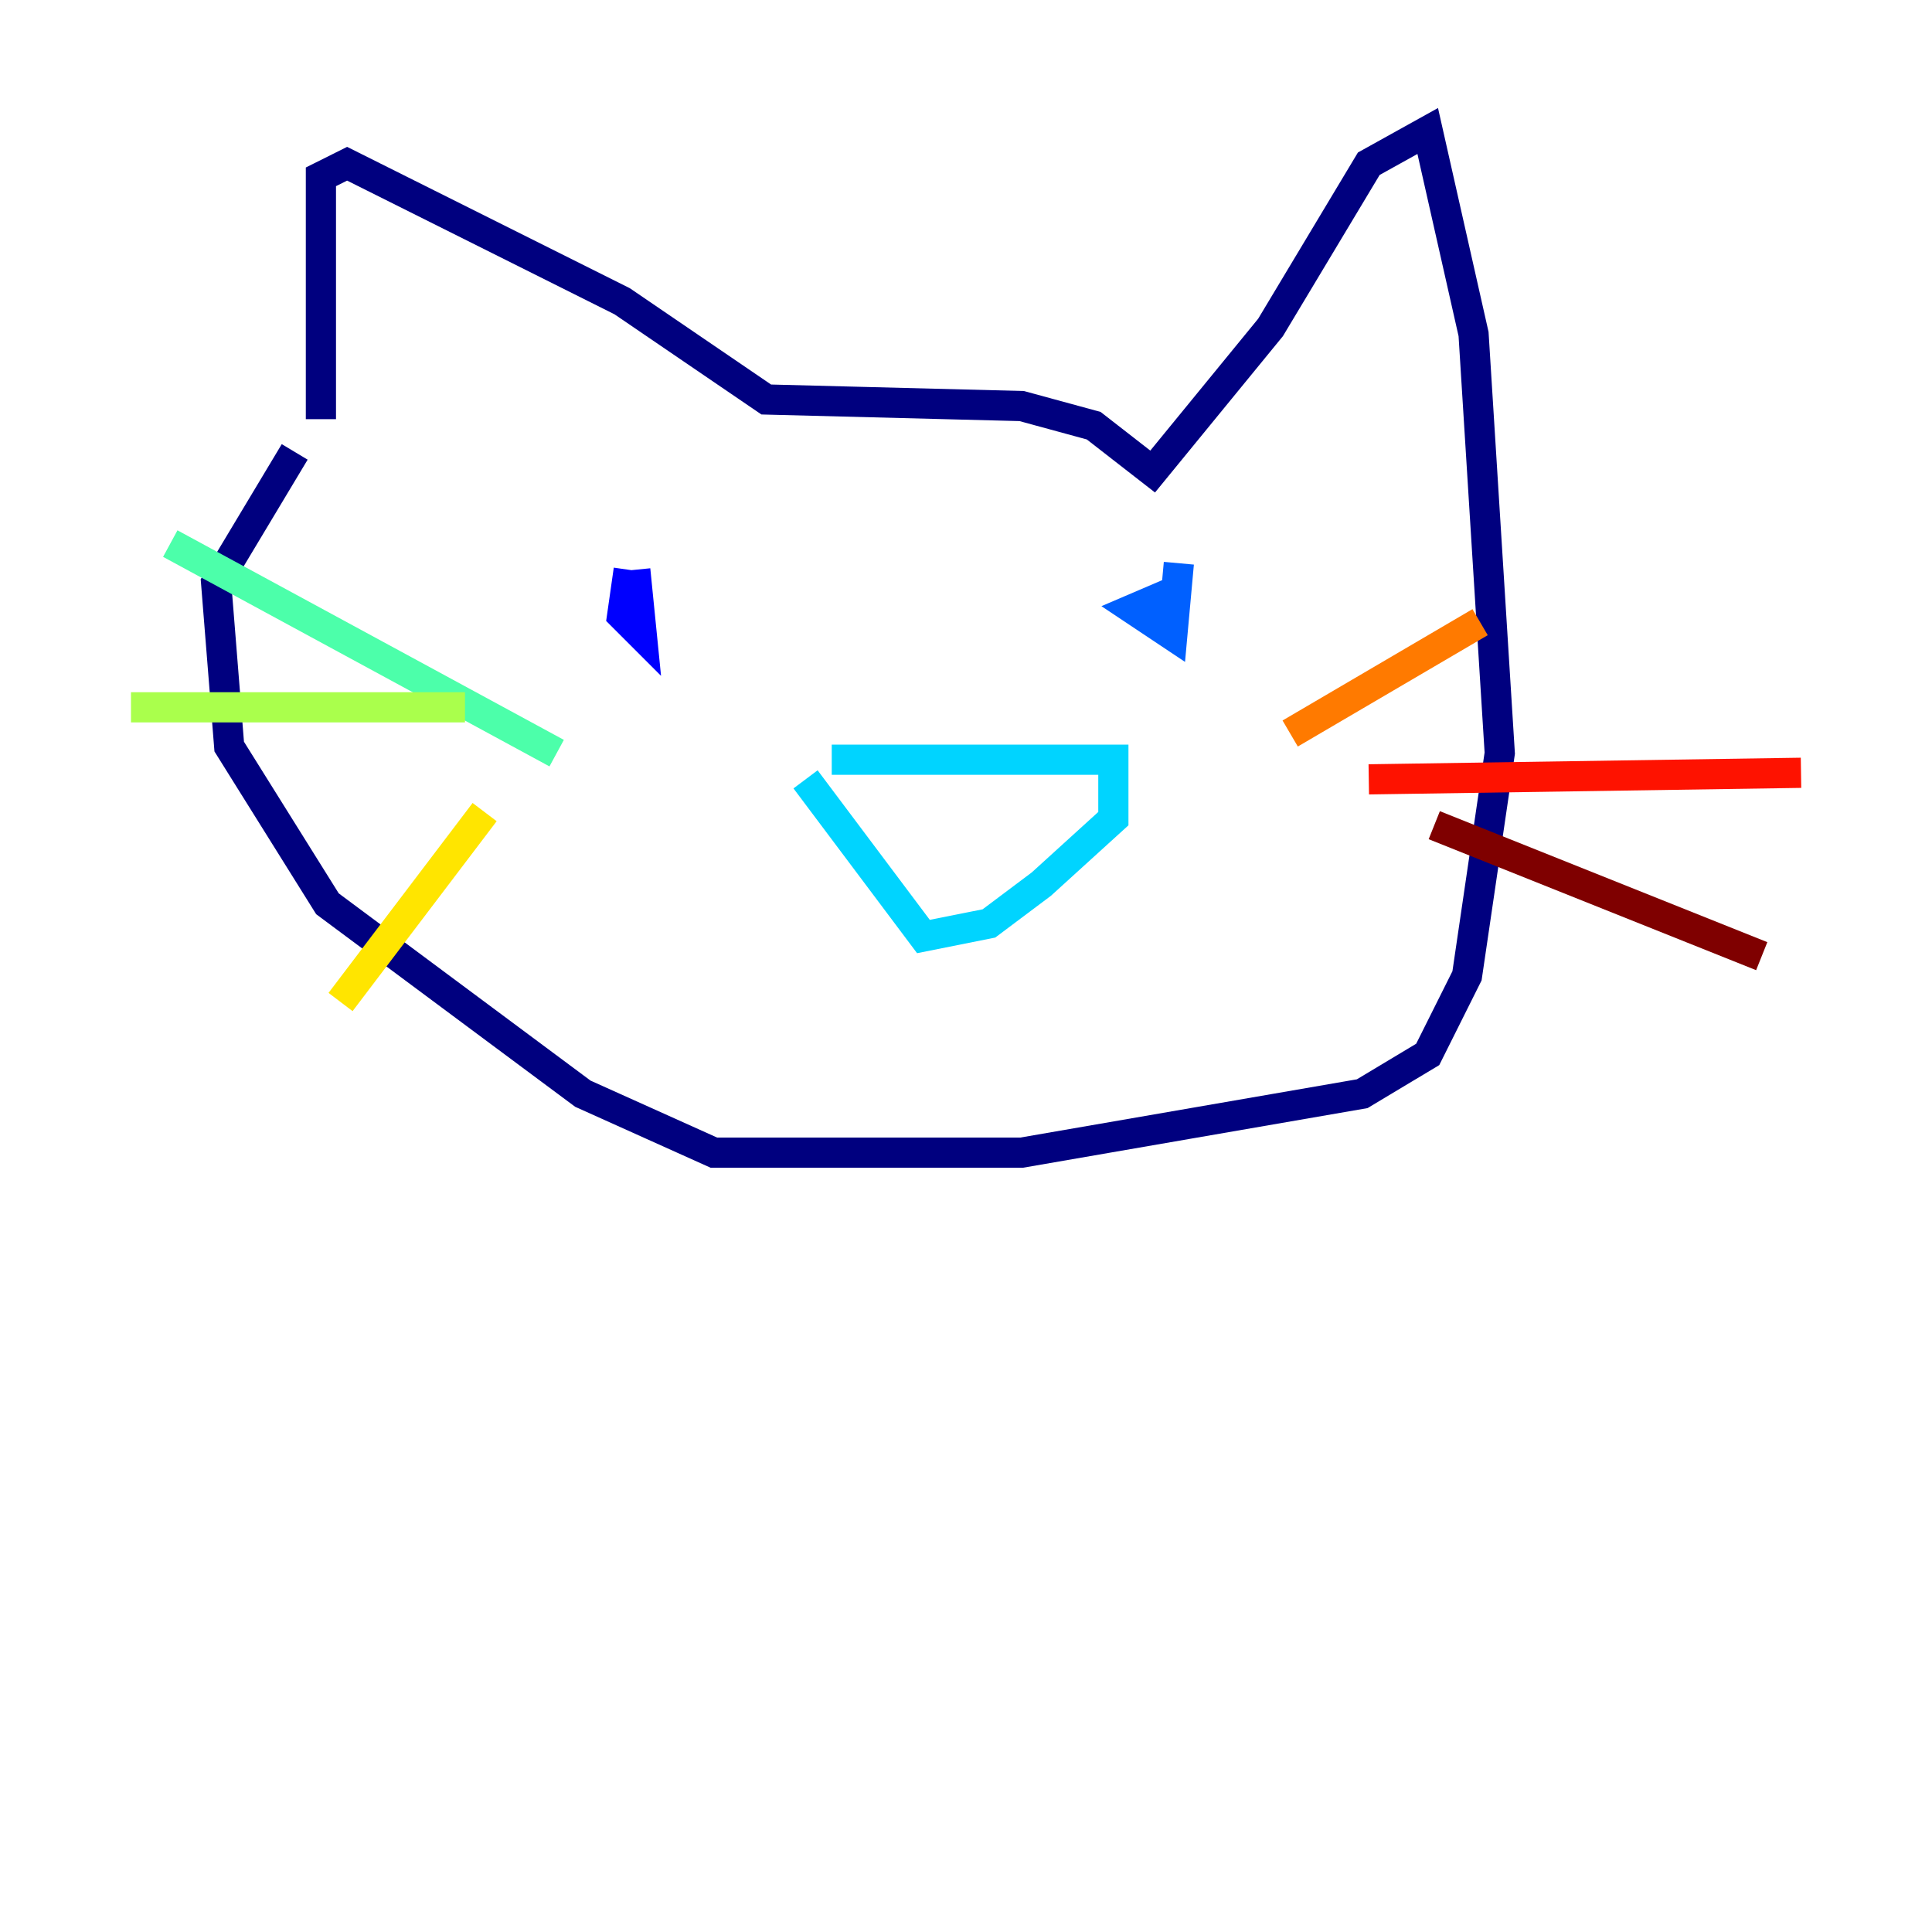 <?xml version="1.0" encoding="utf-8" ?>
<svg baseProfile="tiny" height="128" version="1.2" viewBox="0,0,128,128" width="128" xmlns="http://www.w3.org/2000/svg" xmlns:ev="http://www.w3.org/2001/xml-events" xmlns:xlink="http://www.w3.org/1999/xlink"><defs /><polyline fill="none" points="21.261,27.77 21.261,11.715 22.997,10.848 41.22,19.959 50.766,26.468 67.688,26.902 72.461,28.203 76.366,31.241 84.176,21.695 90.685,10.848 94.59,8.678 97.627,22.129 99.363,49.898 97.193,64.651 94.59,69.858 90.251,72.461 67.688,76.366 47.295,76.366 38.617,72.461 21.695,59.878 15.186,49.464 14.319,38.617 19.525,29.939" stroke="#00007f" stroke-width="2" /><polyline fill="none" points="41.654,37.749 41.22,40.786 42.522,42.088 42.088,37.749" stroke="#0000fe" stroke-width="2" /><polyline fill="none" points="78.102,39.051 75.064,40.352 77.668,42.088 78.102,37.315" stroke="#0060ff" stroke-width="2" /><polyline fill="none" points="55.105,50.332 73.763,50.332 73.763,54.237 68.99,58.576 65.519,61.18 61.18,62.047 53.37,51.634" stroke="#00d4ff" stroke-width="2" /><polyline fill="none" points="36.881,49.898 11.281,36.014" stroke="#4cffaa" stroke-width="2" /><polyline fill="none" points="30.807,46.861 8.678,46.861" stroke="#aaff4c" stroke-width="2" /><polyline fill="none" points="32.108,53.803 22.563,66.386" stroke="#ffe500" stroke-width="2" /><polyline fill="none" points="85.478,48.597 98.061,41.22" stroke="#ff7a00" stroke-width="2" /><polyline fill="none" points="90.685,51.634 119.322,51.2" stroke="#fe1200" stroke-width="2" /><polyline fill="none" points="95.024,54.671 116.719,63.349" stroke="#7f0000" stroke-width="2" /></svg>